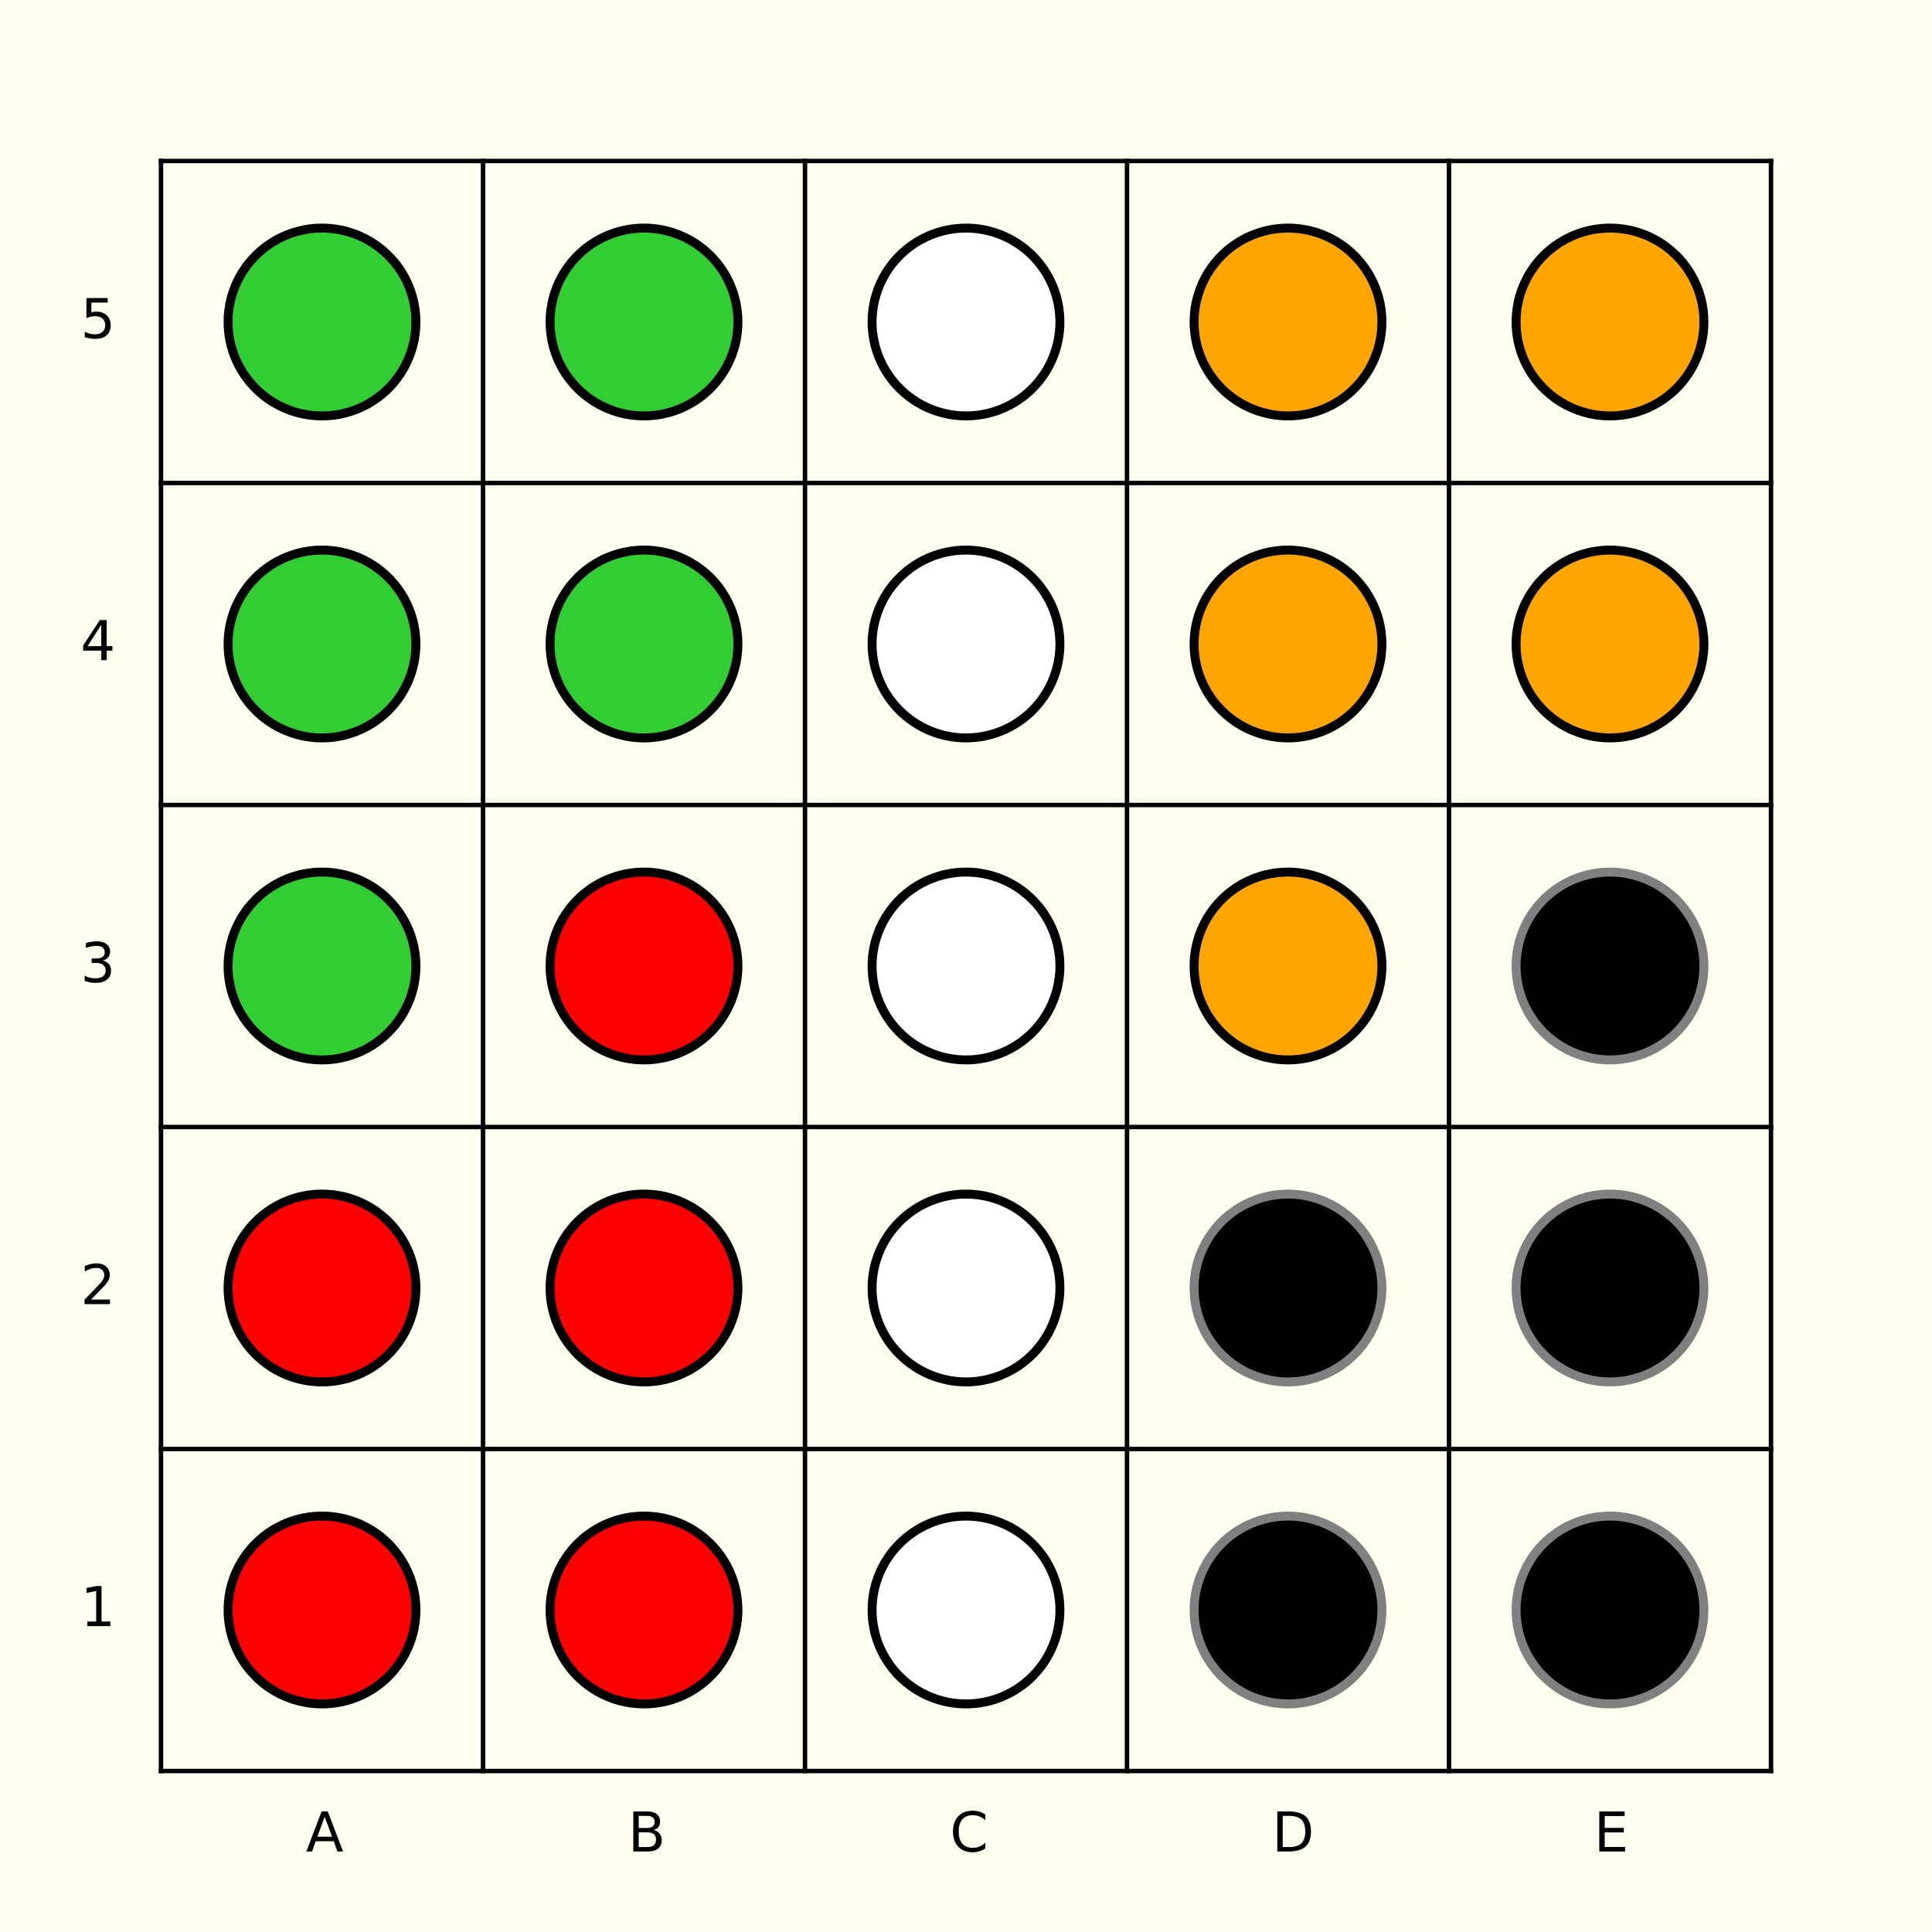 <?xml version="1.0" encoding="utf-8" standalone="no"?>
<!DOCTYPE svg PUBLIC "-//W3C//DTD SVG 1.1//EN"
  "http://www.w3.org/Graphics/SVG/1.1/DTD/svg11.dtd">
<svg xmlns:xlink="http://www.w3.org/1999/xlink" width="216pt" height="216pt" viewBox="0 0 216 216" xmlns="http://www.w3.org/2000/svg" version="1.1">
 <defs>
  <style type="text/css">*{stroke-linejoin: round; stroke-linecap: butt}</style>
 </defs>
 <g id="figure_1">
  <g id="patch_1">
   <path d="M 0 216 
L 216 216 
L 216 0 
L 0 0 
z
" style="fill: #fffff0"/>
  </g>
  <g id="axes_1">
   <g id="line2d_1">
    <path d="M 18 198 
L 18 18 
" clip-path="url(#pa74ca3708e)" style="fill: none; stroke: #000000; stroke-width: 0.5; stroke-linecap: square"/>
   </g>
   <g id="line2d_2">
    <path d="M 54 198 
L 54 18 
" clip-path="url(#pa74ca3708e)" style="fill: none; stroke: #000000; stroke-width: 0.5; stroke-linecap: square"/>
   </g>
   <g id="line2d_3">
    <path d="M 90 198 
L 90 18 
" clip-path="url(#pa74ca3708e)" style="fill: none; stroke: #000000; stroke-width: 0.5; stroke-linecap: square"/>
   </g>
   <g id="line2d_4">
    <path d="M 126 198 
L 126 18 
" clip-path="url(#pa74ca3708e)" style="fill: none; stroke: #000000; stroke-width: 0.5; stroke-linecap: square"/>
   </g>
   <g id="line2d_5">
    <path d="M 162 198 
L 162 18 
" clip-path="url(#pa74ca3708e)" style="fill: none; stroke: #000000; stroke-width: 0.5; stroke-linecap: square"/>
   </g>
   <g id="line2d_6">
    <path d="M 198 198 
L 198 18 
" clip-path="url(#pa74ca3708e)" style="fill: none; stroke: #000000; stroke-width: 0.5; stroke-linecap: square"/>
   </g>
   <g id="line2d_7">
    <path d="M 18 198 
L 198 198 
" clip-path="url(#pa74ca3708e)" style="fill: none; stroke: #000000; stroke-width: 0.5; stroke-linecap: square"/>
   </g>
   <g id="line2d_8">
    <path d="M 18 162 
L 198 162 
" clip-path="url(#pa74ca3708e)" style="fill: none; stroke: #000000; stroke-width: 0.5; stroke-linecap: square"/>
   </g>
   <g id="line2d_9">
    <path d="M 18 126 
L 198 126 
" clip-path="url(#pa74ca3708e)" style="fill: none; stroke: #000000; stroke-width: 0.5; stroke-linecap: square"/>
   </g>
   <g id="line2d_10">
    <path d="M 18 90 
L 198 90 
" clip-path="url(#pa74ca3708e)" style="fill: none; stroke: #000000; stroke-width: 0.5; stroke-linecap: square"/>
   </g>
   <g id="line2d_11">
    <path d="M 18 54 
L 198 54 
" clip-path="url(#pa74ca3708e)" style="fill: none; stroke: #000000; stroke-width: 0.5; stroke-linecap: square"/>
   </g>
   <g id="line2d_12">
    <path d="M 18 18 
L 198 18 
" clip-path="url(#pa74ca3708e)" style="fill: none; stroke: #000000; stroke-width: 0.5; stroke-linecap: square"/>
   </g>
   <g id="line2d_13">
    <defs>
     <path id="m1afe0b4db0" d="M 0 10.5 
C 2.785 10.5 5.456 9.394 7.425 7.425 
C 9.394 5.456 10.5 2.785 10.5 0 
C 10.5 -2.785 9.394 -5.456 7.425 -7.425 
C 5.456 -9.394 2.785 -10.5 0 -10.5 
C -2.785 -10.5 -5.456 -9.394 -7.425 -7.425 
C -9.394 -5.456 -10.5 -2.785 -10.5 0 
C -10.5 2.785 -9.394 5.456 -7.425 7.425 
C -5.456 9.394 -2.785 10.5 0 10.5 
z
" style="stroke: #000000"/>
    </defs>
    <g clip-path="url(#pa74ca3708e)">
     <use xlink:href="#m1afe0b4db0" x="36" y="36" style="fill: #32cd32; stroke: #000000"/>
    </g>
   </g>
   <g id="line2d_14">
    <g clip-path="url(#pa74ca3708e)">
     <use xlink:href="#m1afe0b4db0" x="72" y="36" style="fill: #32cd32; stroke: #000000"/>
    </g>
   </g>
   <g id="line2d_15">
    <defs>
     <path id="m959bd98971" d="M 0 10.5 
C 2.785 10.5 5.456 9.394 7.425 7.425 
C 9.394 5.456 10.5 2.785 10.5 0 
C 10.5 -2.785 9.394 -5.456 7.425 -7.425 
C 5.456 -9.394 2.785 -10.5 0 -10.5 
C -2.785 -10.5 -5.456 -9.394 -7.425 -7.425 
C -9.394 -5.456 -10.5 -2.785 -10.5 0 
C -10.5 2.785 -9.394 5.456 -7.425 7.425 
C -5.456 9.394 -2.785 10.5 0 10.5 
z
" style="stroke: #000000"/>
    </defs>
    <g clip-path="url(#pa74ca3708e)">
     <use xlink:href="#m959bd98971" x="108" y="36" style="fill: #ffffff; stroke: #000000"/>
    </g>
   </g>
   <g id="line2d_16">
    <defs>
     <path id="mac220780fc" d="M 0 10.5 
C 2.785 10.5 5.456 9.394 7.425 7.425 
C 9.394 5.456 10.5 2.785 10.5 0 
C 10.5 -2.785 9.394 -5.456 7.425 -7.425 
C 5.456 -9.394 2.785 -10.5 0 -10.5 
C -2.785 -10.5 -5.456 -9.394 -7.425 -7.425 
C -9.394 -5.456 -10.5 -2.785 -10.5 0 
C -10.5 2.785 -9.394 5.456 -7.425 7.425 
C -5.456 9.394 -2.785 10.5 0 10.5 
z
" style="stroke: #000000"/>
    </defs>
    <g clip-path="url(#pa74ca3708e)">
     <use xlink:href="#mac220780fc" x="144" y="36" style="fill: #ffa500; stroke: #000000"/>
    </g>
   </g>
   <g id="line2d_17">
    <g clip-path="url(#pa74ca3708e)">
     <use xlink:href="#mac220780fc" x="180" y="36" style="fill: #ffa500; stroke: #000000"/>
    </g>
   </g>
   <g id="line2d_18">
    <g clip-path="url(#pa74ca3708e)">
     <use xlink:href="#m1afe0b4db0" x="36" y="72" style="fill: #32cd32; stroke: #000000"/>
    </g>
   </g>
   <g id="line2d_19">
    <g clip-path="url(#pa74ca3708e)">
     <use xlink:href="#m1afe0b4db0" x="72" y="72" style="fill: #32cd32; stroke: #000000"/>
    </g>
   </g>
   <g id="line2d_20">
    <g clip-path="url(#pa74ca3708e)">
     <use xlink:href="#m959bd98971" x="108" y="72" style="fill: #ffffff; stroke: #000000"/>
    </g>
   </g>
   <g id="line2d_21">
    <g clip-path="url(#pa74ca3708e)">
     <use xlink:href="#mac220780fc" x="144" y="72" style="fill: #ffa500; stroke: #000000"/>
    </g>
   </g>
   <g id="line2d_22">
    <g clip-path="url(#pa74ca3708e)">
     <use xlink:href="#mac220780fc" x="180" y="72" style="fill: #ffa500; stroke: #000000"/>
    </g>
   </g>
   <g id="line2d_23">
    <g clip-path="url(#pa74ca3708e)">
     <use xlink:href="#m1afe0b4db0" x="36" y="108" style="fill: #32cd32; stroke: #000000"/>
    </g>
   </g>
   <g id="line2d_24">
    <defs>
     <path id="m996be05663" d="M 0 10.5 
C 2.785 10.5 5.456 9.394 7.425 7.425 
C 9.394 5.456 10.5 2.785 10.5 0 
C 10.5 -2.785 9.394 -5.456 7.425 -7.425 
C 5.456 -9.394 2.785 -10.5 0 -10.5 
C -2.785 -10.5 -5.456 -9.394 -7.425 -7.425 
C -9.394 -5.456 -10.5 -2.785 -10.5 0 
C -10.5 2.785 -9.394 5.456 -7.425 7.425 
C -5.456 9.394 -2.785 10.5 0 10.5 
z
" style="stroke: #000000"/>
    </defs>
    <g clip-path="url(#pa74ca3708e)">
     <use xlink:href="#m996be05663" x="72" y="108" style="fill: #ff0000; stroke: #000000"/>
    </g>
   </g>
   <g id="line2d_25">
    <g clip-path="url(#pa74ca3708e)">
     <use xlink:href="#m959bd98971" x="108" y="108" style="fill: #ffffff; stroke: #000000"/>
    </g>
   </g>
   <g id="line2d_26">
    <g clip-path="url(#pa74ca3708e)">
     <use xlink:href="#mac220780fc" x="144" y="108" style="fill: #ffa500; stroke: #000000"/>
    </g>
   </g>
   <g id="line2d_27">
    <defs>
     <path id="m0414daac72" d="M 0 10.5 
C 2.785 10.5 5.456 9.394 7.425 7.425 
C 9.394 5.456 10.5 2.785 10.5 0 
C 10.5 -2.785 9.394 -5.456 7.425 -7.425 
C 5.456 -9.394 2.785 -10.5 0 -10.5 
C -2.785 -10.5 -5.456 -9.394 -7.425 -7.425 
C -9.394 -5.456 -10.5 -2.785 -10.5 0 
C -10.5 2.785 -9.394 5.456 -7.425 7.425 
C -5.456 9.394 -2.785 10.5 0 10.5 
z
" style="stroke: #808080"/>
    </defs>
    <g clip-path="url(#pa74ca3708e)">
     <use xlink:href="#m0414daac72" x="180" y="108" style="stroke: #808080"/>
    </g>
   </g>
   <g id="line2d_28">
    <g clip-path="url(#pa74ca3708e)">
     <use xlink:href="#m996be05663" x="36" y="144" style="fill: #ff0000; stroke: #000000"/>
    </g>
   </g>
   <g id="line2d_29">
    <g clip-path="url(#pa74ca3708e)">
     <use xlink:href="#m996be05663" x="72" y="144" style="fill: #ff0000; stroke: #000000"/>
    </g>
   </g>
   <g id="line2d_30">
    <g clip-path="url(#pa74ca3708e)">
     <use xlink:href="#m959bd98971" x="108" y="144" style="fill: #ffffff; stroke: #000000"/>
    </g>
   </g>
   <g id="line2d_31">
    <g clip-path="url(#pa74ca3708e)">
     <use xlink:href="#m0414daac72" x="144" y="144" style="stroke: #808080"/>
    </g>
   </g>
   <g id="line2d_32">
    <g clip-path="url(#pa74ca3708e)">
     <use xlink:href="#m0414daac72" x="180" y="144" style="stroke: #808080"/>
    </g>
   </g>
   <g id="line2d_33">
    <g clip-path="url(#pa74ca3708e)">
     <use xlink:href="#m996be05663" x="36" y="180" style="fill: #ff0000; stroke: #000000"/>
    </g>
   </g>
   <g id="line2d_34">
    <g clip-path="url(#pa74ca3708e)">
     <use xlink:href="#m996be05663" x="72" y="180" style="fill: #ff0000; stroke: #000000"/>
    </g>
   </g>
   <g id="line2d_35">
    <g clip-path="url(#pa74ca3708e)">
     <use xlink:href="#m959bd98971" x="108" y="180" style="fill: #ffffff; stroke: #000000"/>
    </g>
   </g>
   <g id="line2d_36">
    <g clip-path="url(#pa74ca3708e)">
     <use xlink:href="#m0414daac72" x="144" y="180" style="stroke: #808080"/>
    </g>
   </g>
   <g id="line2d_37">
    <g clip-path="url(#pa74ca3708e)">
     <use xlink:href="#m0414daac72" x="180" y="180" style="stroke: #808080"/>
    </g>
   </g>
   <g id="text_1">
    <!-- A -->
    <g transform="translate(34.2 207) scale(0.06 -0.06)">
     <defs>
      <path id="DejaVuSans-41" d="M 2188 4044 
L 1331 1722 
L 3047 1722 
L 2188 4044 
z
M 1831 4666 
L 2547 4666 
L 4325 0 
L 3669 0 
L 3244 1197 
L 1141 1197 
L 716 0 
L 50 0 
L 1831 4666 
z
" transform="scale(0.016)"/>
     </defs>
     <use xlink:href="#DejaVuSans-41"/>
    </g>
   </g>
   <g id="text_2">
    <!-- B -->
    <g transform="translate(70.2 207) scale(0.06 -0.06)">
     <defs>
      <path id="DejaVuSans-42" d="M 1259 2228 
L 1259 519 
L 2272 519 
Q 2781 519 3026 730 
Q 3272 941 3272 1375 
Q 3272 1813 3026 2020 
Q 2781 2228 2272 2228 
L 1259 2228 
z
M 1259 4147 
L 1259 2741 
L 2194 2741 
Q 2656 2741 2882 2914 
Q 3109 3088 3109 3444 
Q 3109 3797 2882 3972 
Q 2656 4147 2194 4147 
L 1259 4147 
z
M 628 4666 
L 2241 4666 
Q 2963 4666 3353 4366 
Q 3744 4066 3744 3513 
Q 3744 3084 3544 2831 
Q 3344 2578 2956 2516 
Q 3422 2416 3680 2098 
Q 3938 1781 3938 1306 
Q 3938 681 3513 340 
Q 3088 0 2303 0 
L 628 0 
L 628 4666 
z
" transform="scale(0.016)"/>
     </defs>
     <use xlink:href="#DejaVuSans-42"/>
    </g>
   </g>
   <g id="text_3">
    <!-- C -->
    <g transform="translate(106.2 207) scale(0.06 -0.06)">
     <defs>
      <path id="DejaVuSans-43" d="M 4122 4306 
L 4122 3641 
Q 3803 3938 3442 4084 
Q 3081 4231 2675 4231 
Q 1875 4231 1450 3742 
Q 1025 3253 1025 2328 
Q 1025 1406 1450 917 
Q 1875 428 2675 428 
Q 3081 428 3442 575 
Q 3803 722 4122 1019 
L 4122 359 
Q 3791 134 3420 21 
Q 3050 -91 2638 -91 
Q 1578 -91 968 557 
Q 359 1206 359 2328 
Q 359 3453 968 4101 
Q 1578 4750 2638 4750 
Q 3056 4750 3426 4639 
Q 3797 4528 4122 4306 
z
" transform="scale(0.016)"/>
     </defs>
     <use xlink:href="#DejaVuSans-43"/>
    </g>
   </g>
   <g id="text_4">
    <!-- D -->
    <g transform="translate(142.2 207) scale(0.06 -0.06)">
     <defs>
      <path id="DejaVuSans-44" d="M 1259 4147 
L 1259 519 
L 2022 519 
Q 2988 519 3436 956 
Q 3884 1394 3884 2338 
Q 3884 3275 3436 3711 
Q 2988 4147 2022 4147 
L 1259 4147 
z
M 628 4666 
L 1925 4666 
Q 3281 4666 3915 4102 
Q 4550 3538 4550 2338 
Q 4550 1131 3912 565 
Q 3275 0 1925 0 
L 628 0 
L 628 4666 
z
" transform="scale(0.016)"/>
     </defs>
     <use xlink:href="#DejaVuSans-44"/>
    </g>
   </g>
   <g id="text_5">
    <!-- E -->
    <g transform="translate(178.2 207) scale(0.06 -0.06)">
     <defs>
      <path id="DejaVuSans-45" d="M 628 4666 
L 3578 4666 
L 3578 4134 
L 1259 4134 
L 1259 2753 
L 3481 2753 
L 3481 2222 
L 1259 2222 
L 1259 531 
L 3634 531 
L 3634 0 
L 628 0 
L 628 4666 
z
" transform="scale(0.016)"/>
     </defs>
     <use xlink:href="#DejaVuSans-45"/>
    </g>
   </g>
   <g id="text_6">
    <!-- 1 -->
    <g transform="translate(9 181.8) scale(0.06 -0.06)">
     <defs>
      <path id="DejaVuSans-31" d="M 794 531 
L 1825 531 
L 1825 4091 
L 703 3866 
L 703 4441 
L 1819 4666 
L 2450 4666 
L 2450 531 
L 3481 531 
L 3481 0 
L 794 0 
L 794 531 
z
" transform="scale(0.016)"/>
     </defs>
     <use xlink:href="#DejaVuSans-31"/>
    </g>
   </g>
   <g id="text_7">
    <!-- 2 -->
    <g transform="translate(9 145.8) scale(0.06 -0.06)">
     <defs>
      <path id="DejaVuSans-32" d="M 1228 531 
L 3431 531 
L 3431 0 
L 469 0 
L 469 531 
Q 828 903 1448 1529 
Q 2069 2156 2228 2338 
Q 2531 2678 2651 2914 
Q 2772 3150 2772 3378 
Q 2772 3750 2511 3984 
Q 2250 4219 1831 4219 
Q 1534 4219 1204 4116 
Q 875 4013 500 3803 
L 500 4441 
Q 881 4594 1212 4672 
Q 1544 4750 1819 4750 
Q 2544 4750 2975 4387 
Q 3406 4025 3406 3419 
Q 3406 3131 3298 2873 
Q 3191 2616 2906 2266 
Q 2828 2175 2409 1742 
Q 1991 1309 1228 531 
z
" transform="scale(0.016)"/>
     </defs>
     <use xlink:href="#DejaVuSans-32"/>
    </g>
   </g>
   <g id="text_8">
    <!-- 3 -->
    <g transform="translate(9 109.8) scale(0.06 -0.06)">
     <defs>
      <path id="DejaVuSans-33" d="M 2597 2516 
Q 3050 2419 3304 2112 
Q 3559 1806 3559 1356 
Q 3559 666 3084 287 
Q 2609 -91 1734 -91 
Q 1441 -91 1130 -33 
Q 819 25 488 141 
L 488 750 
Q 750 597 1062 519 
Q 1375 441 1716 441 
Q 2309 441 2620 675 
Q 2931 909 2931 1356 
Q 2931 1769 2642 2001 
Q 2353 2234 1838 2234 
L 1294 2234 
L 1294 2753 
L 1863 2753 
Q 2328 2753 2575 2939 
Q 2822 3125 2822 3475 
Q 2822 3834 2567 4026 
Q 2313 4219 1838 4219 
Q 1578 4219 1281 4162 
Q 984 4106 628 3988 
L 628 4550 
Q 988 4650 1302 4700 
Q 1616 4750 1894 4750 
Q 2613 4750 3031 4423 
Q 3450 4097 3450 3541 
Q 3450 3153 3228 2886 
Q 3006 2619 2597 2516 
z
" transform="scale(0.016)"/>
     </defs>
     <use xlink:href="#DejaVuSans-33"/>
    </g>
   </g>
   <g id="text_9">
    <!-- 4 -->
    <g transform="translate(9 73.8) scale(0.06 -0.06)">
     <defs>
      <path id="DejaVuSans-34" d="M 2419 4116 
L 825 1625 
L 2419 1625 
L 2419 4116 
z
M 2253 4666 
L 3047 4666 
L 3047 1625 
L 3713 1625 
L 3713 1100 
L 3047 1100 
L 3047 0 
L 2419 0 
L 2419 1100 
L 313 1100 
L 313 1709 
L 2253 4666 
z
" transform="scale(0.016)"/>
     </defs>
     <use xlink:href="#DejaVuSans-34"/>
    </g>
   </g>
   <g id="text_10">
    <!-- 5 -->
    <g transform="translate(9 37.8) scale(0.06 -0.06)">
     <defs>
      <path id="DejaVuSans-35" d="M 691 4666 
L 3169 4666 
L 3169 4134 
L 1269 4134 
L 1269 2991 
Q 1406 3038 1543 3061 
Q 1681 3084 1819 3084 
Q 2600 3084 3056 2656 
Q 3513 2228 3513 1497 
Q 3513 744 3044 326 
Q 2575 -91 1722 -91 
Q 1428 -91 1123 -41 
Q 819 9 494 109 
L 494 744 
Q 775 591 1075 516 
Q 1375 441 1709 441 
Q 2250 441 2565 725 
Q 2881 1009 2881 1497 
Q 2881 1984 2565 2268 
Q 2250 2553 1709 2553 
Q 1456 2553 1204 2497 
Q 953 2441 691 2322 
L 691 4666 
z
" transform="scale(0.016)"/>
     </defs>
     <use xlink:href="#DejaVuSans-35"/>
    </g>
   </g>
  </g>
 </g>
 <defs>
  <clipPath id="pa74ca3708e">
   <rect x="0" y="0" width="216" height="216"/>
  </clipPath>
 </defs>
</svg>
